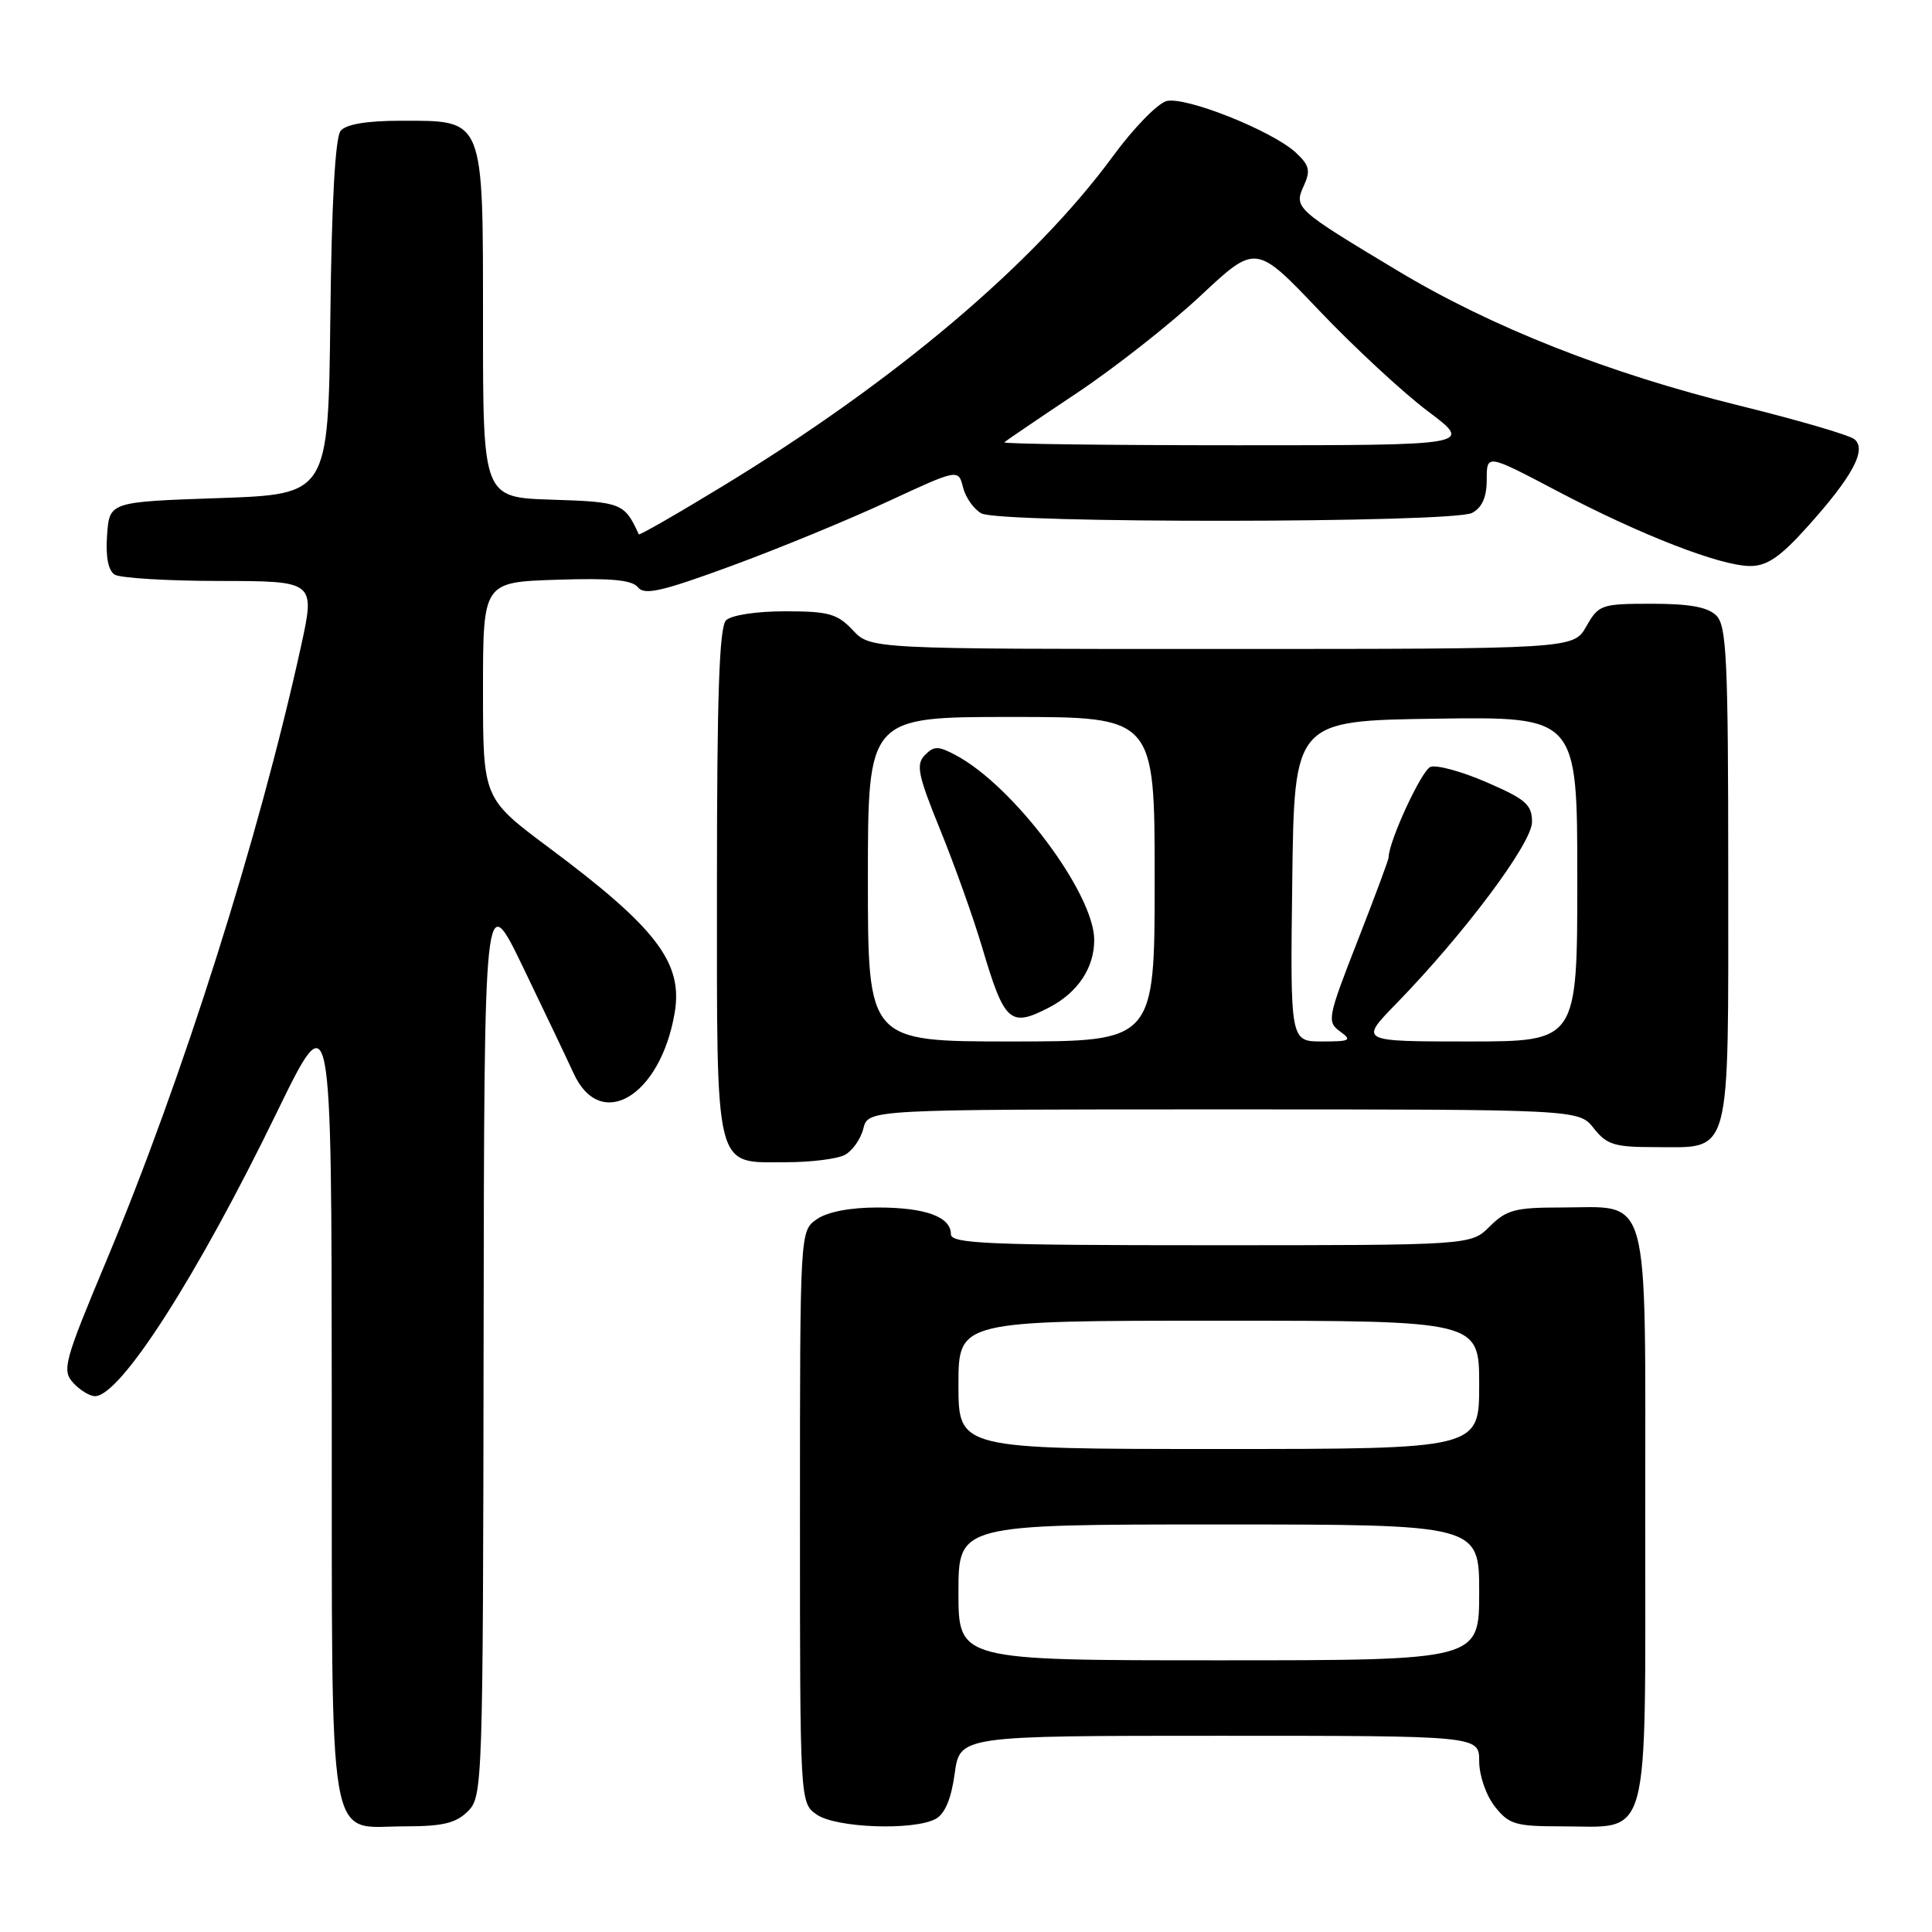 <?xml version="1.0" encoding="UTF-8" standalone="no"?>
<!DOCTYPE svg PUBLIC "-//W3C//DTD SVG 1.1//EN" "http://www.w3.org/Graphics/SVG/1.1/DTD/svg11.dtd" >
<svg xmlns="http://www.w3.org/2000/svg" xmlns:xlink="http://www.w3.org/1999/xlink" version="1.1" viewBox="0 0 256 256">
 <g >
 <path fill="currentColor"
d=" M 62.00 240.00 C 63.95 238.05 64.00 236.61 64.08 177.75 C 64.16 117.50 64.16 117.50 69.33 128.21 C 72.17 134.10 75.17 140.40 76.00 142.21 C 79.56 150.02 87.49 145.30 89.39 134.25 C 90.54 127.60 87.03 122.98 72.75 112.33 C 64.00 105.80 64.00 105.80 64.00 91.47 C 64.00 77.14 64.00 77.14 73.75 76.82 C 80.97 76.58 83.77 76.84 84.54 77.83 C 85.39 78.90 87.74 78.36 96.93 74.98 C 103.17 72.69 112.49 68.85 117.63 66.46 C 126.99 62.12 126.99 62.12 127.61 64.59 C 127.95 65.94 129.05 67.49 130.05 68.03 C 132.57 69.37 192.54 69.32 195.07 67.96 C 196.39 67.25 197.00 65.87 197.00 63.54 C 197.00 60.15 197.00 60.15 206.29 65.04 C 217.41 70.90 227.98 75.00 231.93 75.00 C 234.14 75.00 235.91 73.79 239.48 69.81 C 245.47 63.15 247.40 59.57 245.72 58.20 C 245.05 57.65 238.20 55.65 230.50 53.75 C 213.08 49.45 197.66 43.37 185.14 35.84 C 171.64 27.73 171.43 27.54 172.76 24.62 C 173.68 22.60 173.51 21.90 171.68 20.20 C 168.55 17.32 157.11 12.76 154.58 13.39 C 153.40 13.69 150.20 16.97 147.47 20.70 C 137.01 34.95 118.60 50.52 95.77 64.41 C 89.72 68.10 84.71 70.97 84.64 70.80 C 82.76 66.67 82.35 66.50 73.14 66.21 C 64.00 65.92 64.00 65.92 64.00 42.96 C 64.00 15.39 64.25 16.00 53.12 16.00 C 48.62 16.00 45.86 16.46 45.14 17.33 C 44.42 18.19 43.94 26.85 43.77 42.08 C 43.50 65.50 43.50 65.50 29.00 66.00 C 14.50 66.50 14.50 66.50 14.19 70.90 C 13.98 73.74 14.34 75.60 15.19 76.14 C 15.91 76.59 22.19 76.98 29.14 76.98 C 41.78 77.00 41.78 77.00 39.86 85.75 C 34.28 111.10 24.20 142.90 14.13 166.97 C 8.50 180.41 8.19 181.56 9.69 183.22 C 10.58 184.20 11.89 185.00 12.59 185.00 C 15.94 185.00 26.10 169.16 36.63 147.50 C 43.93 132.50 43.93 132.50 43.96 185.42 C 44.01 246.59 43.22 242.00 53.65 242.00 C 58.67 242.00 60.42 241.58 62.00 240.00 Z  M 123.97 241.02 C 125.20 240.36 126.04 238.37 126.50 235.02 C 127.19 230.00 127.19 230.00 161.59 230.00 C 196.00 230.00 196.00 230.00 196.00 233.37 C 196.00 235.26 196.91 237.89 198.07 239.37 C 199.94 241.74 200.80 242.00 206.85 242.00 C 218.84 242.00 218.00 245.10 218.00 201.00 C 218.00 156.86 218.86 160.00 206.73 160.00 C 200.79 160.00 199.59 160.32 197.41 162.50 C 194.91 165.00 194.91 165.00 160.45 165.00 C 130.86 165.00 126.00 164.79 126.00 163.54 C 126.00 161.23 122.63 160.00 116.29 160.00 C 112.62 160.00 109.62 160.58 108.22 161.56 C 106.00 163.11 106.00 163.11 106.00 201.00 C 106.00 238.89 106.00 238.89 108.22 240.44 C 110.75 242.21 121.04 242.59 123.97 241.02 Z  M 111.95 153.03 C 112.95 152.49 114.06 150.92 114.40 149.53 C 115.04 147.00 115.04 147.00 162.13 147.00 C 209.21 147.00 209.21 147.00 211.18 149.50 C 212.89 151.68 213.93 152.00 219.24 152.00 C 229.54 152.00 229.00 154.00 229.00 115.92 C 229.00 87.46 228.79 82.94 227.43 81.57 C 226.30 80.44 223.89 80.00 218.88 80.00 C 212.18 80.00 211.84 80.12 210.20 82.99 C 208.50 85.99 208.50 85.99 161.92 85.99 C 115.35 86.00 115.35 86.00 113.00 83.50 C 110.95 81.32 109.80 81.00 104.03 81.00 C 100.21 81.00 96.89 81.51 96.20 82.20 C 95.31 83.09 95.00 92.17 95.00 116.87 C 95.00 155.82 94.55 154.00 104.22 154.00 C 107.47 154.00 110.95 153.56 111.95 153.03 Z  M 133.08 58.61 C 133.31 58.39 137.62 55.46 142.66 52.10 C 147.70 48.74 155.10 42.92 159.11 39.16 C 166.41 32.33 166.41 32.33 174.82 41.17 C 179.45 46.03 185.92 52.03 189.21 54.50 C 195.20 59.00 195.20 59.00 163.93 59.00 C 146.74 59.00 132.85 58.82 133.08 58.61 Z  M 127.00 211.00 C 127.00 202.00 127.00 202.00 161.50 202.00 C 196.00 202.00 196.00 202.00 196.00 211.00 C 196.00 220.00 196.00 220.00 161.50 220.00 C 127.00 220.00 127.00 220.00 127.00 211.00 Z  M 127.00 183.50 C 127.00 175.00 127.00 175.00 161.50 175.00 C 196.00 175.00 196.00 175.00 196.00 183.50 C 196.00 192.00 196.00 192.00 161.50 192.00 C 127.00 192.00 127.00 192.00 127.00 183.50 Z  M 115.00 116.50 C 115.00 95.00 115.00 95.00 134.00 95.00 C 153.00 95.00 153.00 95.00 153.00 116.50 C 153.00 138.00 153.00 138.00 134.00 138.00 C 115.00 138.00 115.00 138.00 115.00 116.50 Z  M 138.99 133.51 C 142.81 131.53 145.00 128.25 144.99 124.53 C 144.97 118.37 134.28 104.11 126.65 100.07 C 124.30 98.82 123.76 98.82 122.54 100.07 C 121.34 101.30 121.63 102.70 124.60 110.00 C 126.50 114.67 128.99 121.65 130.13 125.50 C 133.10 135.51 133.83 136.17 138.99 133.51 Z  M 171.23 116.75 C 171.50 95.50 171.50 95.50 190.25 95.23 C 209.00 94.96 209.00 94.96 209.00 116.48 C 209.00 138.00 209.00 138.00 194.56 138.00 C 180.13 138.00 180.13 138.00 184.97 133.03 C 194.03 123.73 203.00 111.73 203.00 108.92 C 203.00 106.63 202.18 105.90 197.00 103.66 C 193.71 102.23 190.35 101.31 189.54 101.62 C 188.36 102.08 184.00 111.51 184.00 113.61 C 184.00 113.91 182.14 118.91 179.86 124.74 C 175.92 134.82 175.81 135.39 177.55 136.66 C 179.19 137.86 178.93 138.00 175.17 138.00 C 170.96 138.00 170.96 138.00 171.23 116.75 Z "/>
</g>
</svg>